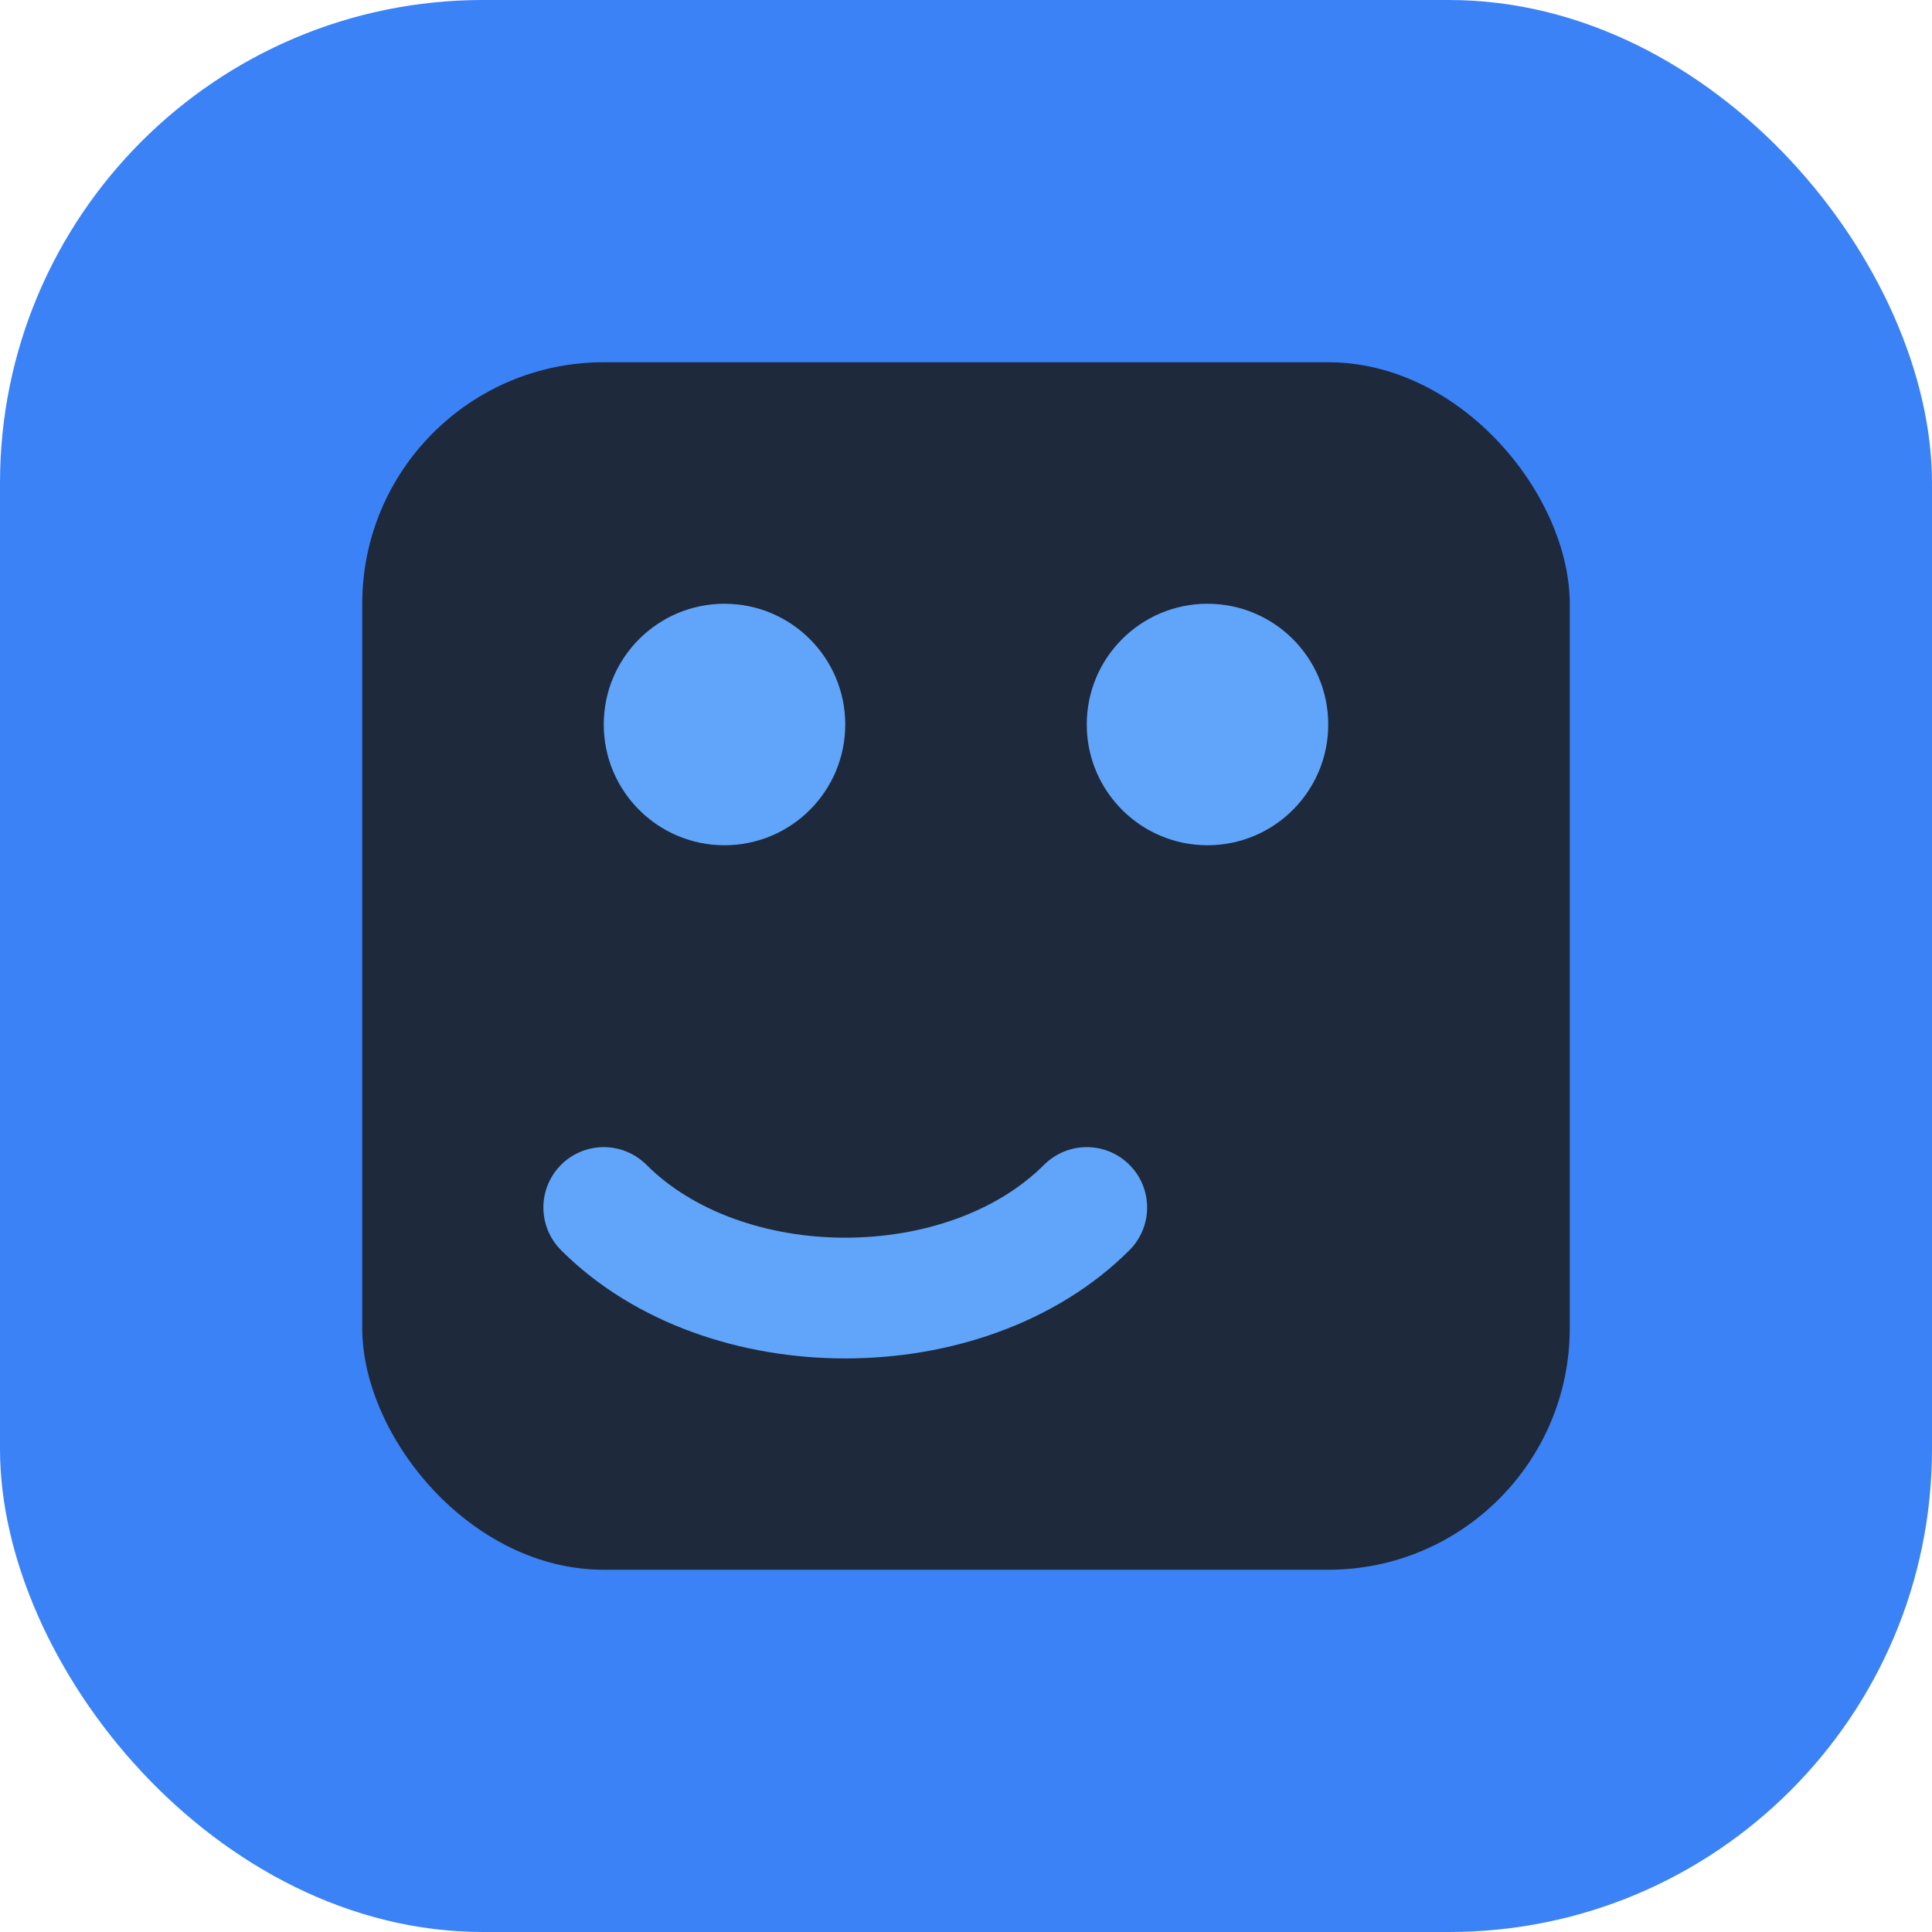 <svg width="32" height="32" viewBox="0 0 32 32" fill="none" xmlns="http://www.w3.org/2000/svg">
  <rect width="32" height="32" rx="8" fill="#3B82F6"/>
  <rect x="6" y="6" width="20" height="20" rx="4" fill="#1E293B"/>
  <circle cx="12" cy="12" r="2" fill="#60A5FA"/>
  <circle cx="20" cy="12" r="2" fill="#60A5FA"/>
  <path d="M10 20c2 2 6 2 8 0" stroke="#60A5FA" stroke-width="2" stroke-linecap="round"/>
</svg>
